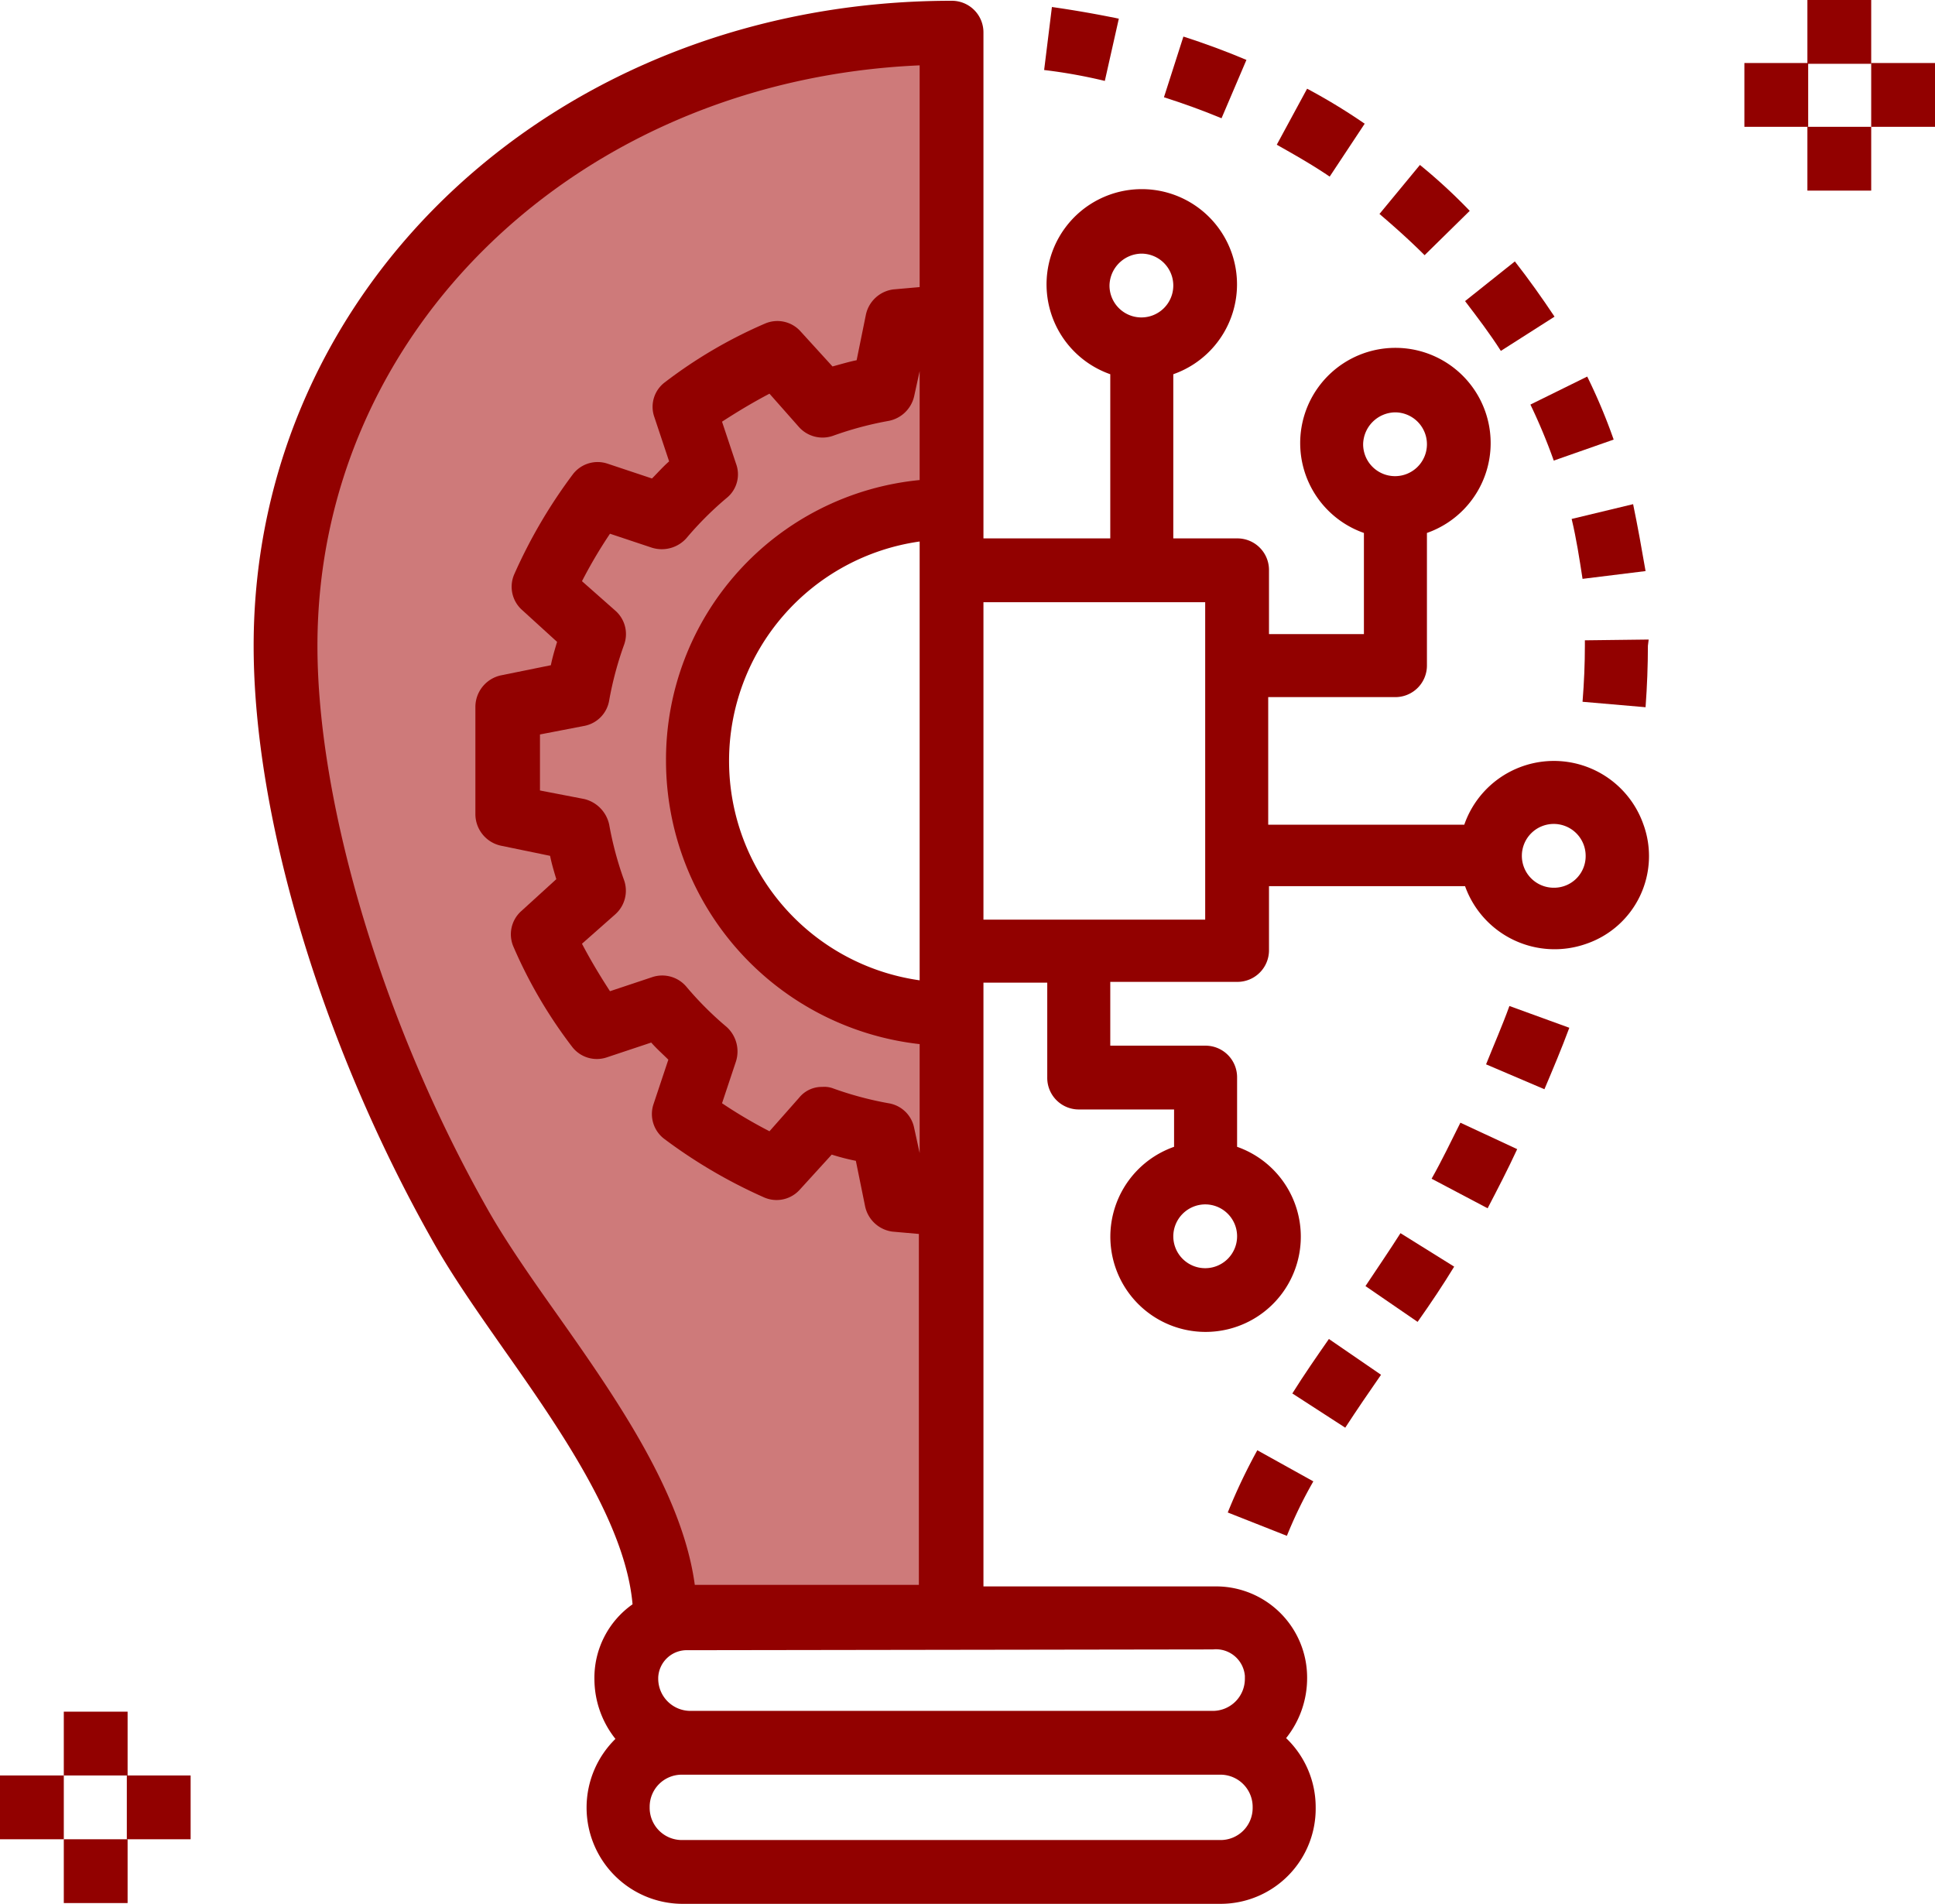 <svg id="Capa_1" data-name="Capa 1" xmlns="http://www.w3.org/2000/svg" viewBox="0 0 248.7 244.7"><defs><style>.cls-1{fill:#920100;}.cls-2{fill:#ce7a7a;}</style></defs><title>reason-icon1</title><g id="Capa_2" data-name="Capa 2"><path class="cls-1" d="M210.8,107.2a12.19,12.19,0,0,0-23,.1H162.6V90.9h16.3a4.06,4.06,0,0,0,4.1-4.1h0v-17a12.24,12.24,0,1,0-8.1,0v13H162.7V74.6a4.06,4.06,0,0,0-4.1-4.1h-8.2V49.4a12.24,12.24,0,1,0-8.1,0V70.5H126V5.5a4.06,4.06,0,0,0-4.1-4.1h0c-50.3,0-89.7,36.4-89.7,82.9,0,22.1,8.8,51.3,22.9,76.3,2.5,4.5,5.8,9.2,9.3,14.2,7.4,10.5,15.6,22.4,16.5,32.7a11.55,11.55,0,0,0-4.9,9.7,12.37,12.37,0,0,0,2.7,7.6A12.37,12.37,0,0,0,87.2,246h69.3a12.23,12.23,0,0,0,12.2-12.4v-.1a12.27,12.27,0,0,0-3.8-8.8,12.33,12.33,0,0,0,2.7-7.8,11.71,11.71,0,0,0-11.7-11.7H126V127.6h8.2v12.2a4.06,4.06,0,0,0,4.1,4.1h12.2v4.8a12.24,12.24,0,1,0,8.1,0v-8.9a4.06,4.06,0,0,0-4.1-4.1H142.3v-8.2h16.3a4.06,4.06,0,0,0,4.1-4.1h0v-8.2h25.2a12.22,12.22,0,0,0,15.6,7.4A11.91,11.91,0,0,0,210.8,107.2ZM178.9,54.3a4.1,4.1,0,1,1-4.1,4.1A4.18,4.18,0,0,1,178.9,54.3ZM117.8,70.9v56.4a28.48,28.48,0,0,1,0-56.4Zm42.8,162.8a4.12,4.12,0,0,1-4.1,4.1H87.2a4.14,4.14,0,0,1-4.1-4.2v-.1a4.12,4.12,0,0,1,4.1-4.1h69.3a4.14,4.14,0,0,1,4.1,4.2Zm-5.1-20.4a3.73,3.73,0,0,1,4.1,3.4v.4a4.12,4.12,0,0,1-4.1,4.1H88.3a4.14,4.14,0,0,1-4.1-4.2v-.1a3.67,3.67,0,0,1,3.8-3.5h.2l67.3-.1Zm-1-57.2a4.1,4.1,0,1,1-4.1,4.1A4.12,4.12,0,0,1,154.5,156.1ZM146.3,33.9a4.1,4.1,0,1,1-4.1,4.1A4.18,4.18,0,0,1,146.3,33.9Zm8.2,85.6H126V78.7h28.5Zm44.8-4.1a4.1,4.1,0,1,1,4.1-4.1A4.06,4.06,0,0,1,199.3,115.4Z" transform="translate(0.4 -1.3)"/><path class="cls-2" d="M117.8,9.7V38.2l-3.4.3a4.15,4.15,0,0,0-3.5,3.2l-1.2,5.9c-1,.2-2,.5-3.1.8l-4.1-4.5a4,4,0,0,0-4.6-1,60.52,60.52,0,0,0-12.8,7.5,3.94,3.94,0,0,0-1.4,4.5l1.9,5.7c-.8.7-1.5,1.5-2.2,2.2l-5.7-1.9a4,4,0,0,0-4.5,1.4,66,66,0,0,0-7.5,12.8,4,4,0,0,0,1,4.6l4.5,4.1c-.3,1-.6,2-.8,3L64,88.1a4.16,4.16,0,0,0-3.3,4V106a4.16,4.16,0,0,0,3.3,4l6.3,1.3c.2,1,.5,2,.8,3l-4.5,4.1a4,4,0,0,0-1,4.6,60.52,60.52,0,0,0,7.5,12.8,4,4,0,0,0,4.5,1.4l5.7-1.9c.7.8,1.5,1.5,2.2,2.2l-1.9,5.7a4,4,0,0,0,1.4,4.5,66,66,0,0,0,12.8,7.5,4,4,0,0,0,4.6-1l4.1-4.5a28.06,28.06,0,0,0,3.1.8l1.2,5.9a4.15,4.15,0,0,0,3.5,3.2l3.4.3V205H88.9c-1.6-11.8-10.1-24-17.8-34.9-3.4-4.8-6.6-9.4-8.9-13.5-13.3-23.5-21.8-51.8-21.8-72.3C40.4,43.7,74.1,11.6,117.8,9.7Z" transform="translate(0.4 -1.3)"/><path class="cls-2" d="M117.8,135.5v14l-.7-3.2a4,4,0,0,0-3.3-3.2,43.76,43.76,0,0,1-7.1-1.9,3.18,3.18,0,0,0-1.4-.2,3.75,3.75,0,0,0-3,1.4l-3.8,4.3a61.11,61.11,0,0,1-6.1-3.6l1.8-5.4a4.25,4.25,0,0,0-1.2-4.4,42.57,42.57,0,0,1-5.2-5.2,4.06,4.06,0,0,0-4.4-1.2L78,128.7c-1.3-2-2.5-4-3.6-6.1l4.3-3.8a4.07,4.07,0,0,0,1.1-4.4,43.76,43.76,0,0,1-1.9-7.1,4.31,4.31,0,0,0-3.2-3.3L69,102.9V95.7l5.7-1.1a4,4,0,0,0,3.2-3.3,43.76,43.76,0,0,1,1.9-7.1,4,4,0,0,0-1.1-4.4L74.4,76A61.11,61.11,0,0,1,78,69.9l5.4,1.8a4.25,4.25,0,0,0,4.4-1.2A42.57,42.57,0,0,1,93,65.3a3.9,3.9,0,0,0,1.2-4.4l-1.8-5.4c2-1.3,4-2.5,6.1-3.6l3.8,4.3a4.07,4.07,0,0,0,4.4,1.1,43.76,43.76,0,0,1,7.1-1.9,4.17,4.17,0,0,0,3.3-3.2l.7-3.2V63A36.1,36.1,0,0,0,85.2,99.1,36.68,36.68,0,0,0,117.8,135.5Z" transform="translate(0.4 -1.3)"/><path class="cls-1" d="M161.2,187.7a73.35,73.35,0,0,0-3.8,8l7.6,3a56.57,56.57,0,0,1,3.4-7Z" transform="translate(0.4 -1.3)"/><path class="cls-1" d="M170.4,173.4c-1.6,2.3-3.2,4.6-4.7,7l6.8,4.4c1.5-2.3,3-4.5,4.6-6.8Z" transform="translate(0.4 -1.3)"/><path class="cls-1" d="M179.6,159.8c-1.4,2.2-2.9,4.4-4.5,6.8l6.7,4.6c1.7-2.4,3.3-4.8,4.7-7.1Z" transform="translate(0.4 -1.3)"/><path class="cls-1" d="M187.3,145.6c-1.2,2.4-2.4,4.9-3.7,7.2l7.2,3.8c1.3-2.5,2.6-5,3.8-7.6Z" transform="translate(0.4 -1.3)"/><path class="cls-1" d="M193.6,130.6c-.9,2.5-2,5-3,7.5l7.5,3.2c1.1-2.6,2.2-5.2,3.2-7.9Z" transform="translate(0.4 -1.3)"/><path class="cls-1" d="M211.5,83.5l-8.2.1v.7q0,3.45-.3,7.2l8.1.7c.2-2.7.3-5.4.3-7.9Z" transform="translate(0.4 -1.3)"/><path class="cls-1" d="M209.5,66.1,201.6,68c.6,2.5,1,5.1,1.4,7.7l8.1-1C210.6,71.8,210.1,69,209.5,66.1Z" transform="translate(0.4 -1.3)"/><path class="cls-1" d="M203.6,49.7l-7.3,3.6a73.28,73.28,0,0,1,3,7.2l7.7-2.7A72.72,72.72,0,0,0,203.6,49.7Z" transform="translate(0.4 -1.3)"/><path class="cls-1" d="M194.3,34.9,187.9,40c1.6,2.1,3.2,4.2,4.6,6.4l6.9-4.4C197.8,39.6,196.1,37.2,194.3,34.9Z" transform="translate(0.4 -1.3)"/><path class="cls-1" d="M182.1,22.5l-5.2,6.3c2,1.7,4,3.5,5.8,5.3l5.8-5.7A71,71,0,0,0,182.1,22.5Z" transform="translate(0.4 -1.3)"/><path class="cls-1" d="M167.6,12.7l-3.9,7.2c2.3,1.3,4.6,2.6,6.8,4.1l4.5-6.8A76.57,76.57,0,0,0,167.6,12.7Z" transform="translate(0.4 -1.3)"/><path class="cls-1" d="M151.7,6l-2.5,7.8c2.5.8,5,1.7,7.4,2.7L159.8,9Q155.9,7.35,151.7,6Z" transform="translate(0.4 -1.3)"/><path class="cls-1" d="M134.8,2.2l-1,8.1a67,67,0,0,1,7.8,1.4l1.8-8C140.5,3.1,137.6,2.6,134.8,2.2Z" transform="translate(0.4 -1.3)"/><rect class="cls-1" x="8.2" y="220" width="8.2" height="8.2"/><rect class="cls-1" x="8.2" y="236.4" width="8.2" height="8.2"/><rect class="cls-1" x="16.3" y="228.2" width="8.2" height="8.2"/><rect class="cls-1" y="228.2" width="8.2" height="8.2"/><rect class="cls-1" x="232.3" width="8.2" height="8.2"/><rect class="cls-1" x="232.3" y="16.3" width="8.2" height="8.2"/><rect class="cls-1" x="240.5" y="8.1" width="8.2" height="8.2"/><rect class="cls-1" x="224.2" y="8.1" width="8.2" height="8.2"/></g></svg>